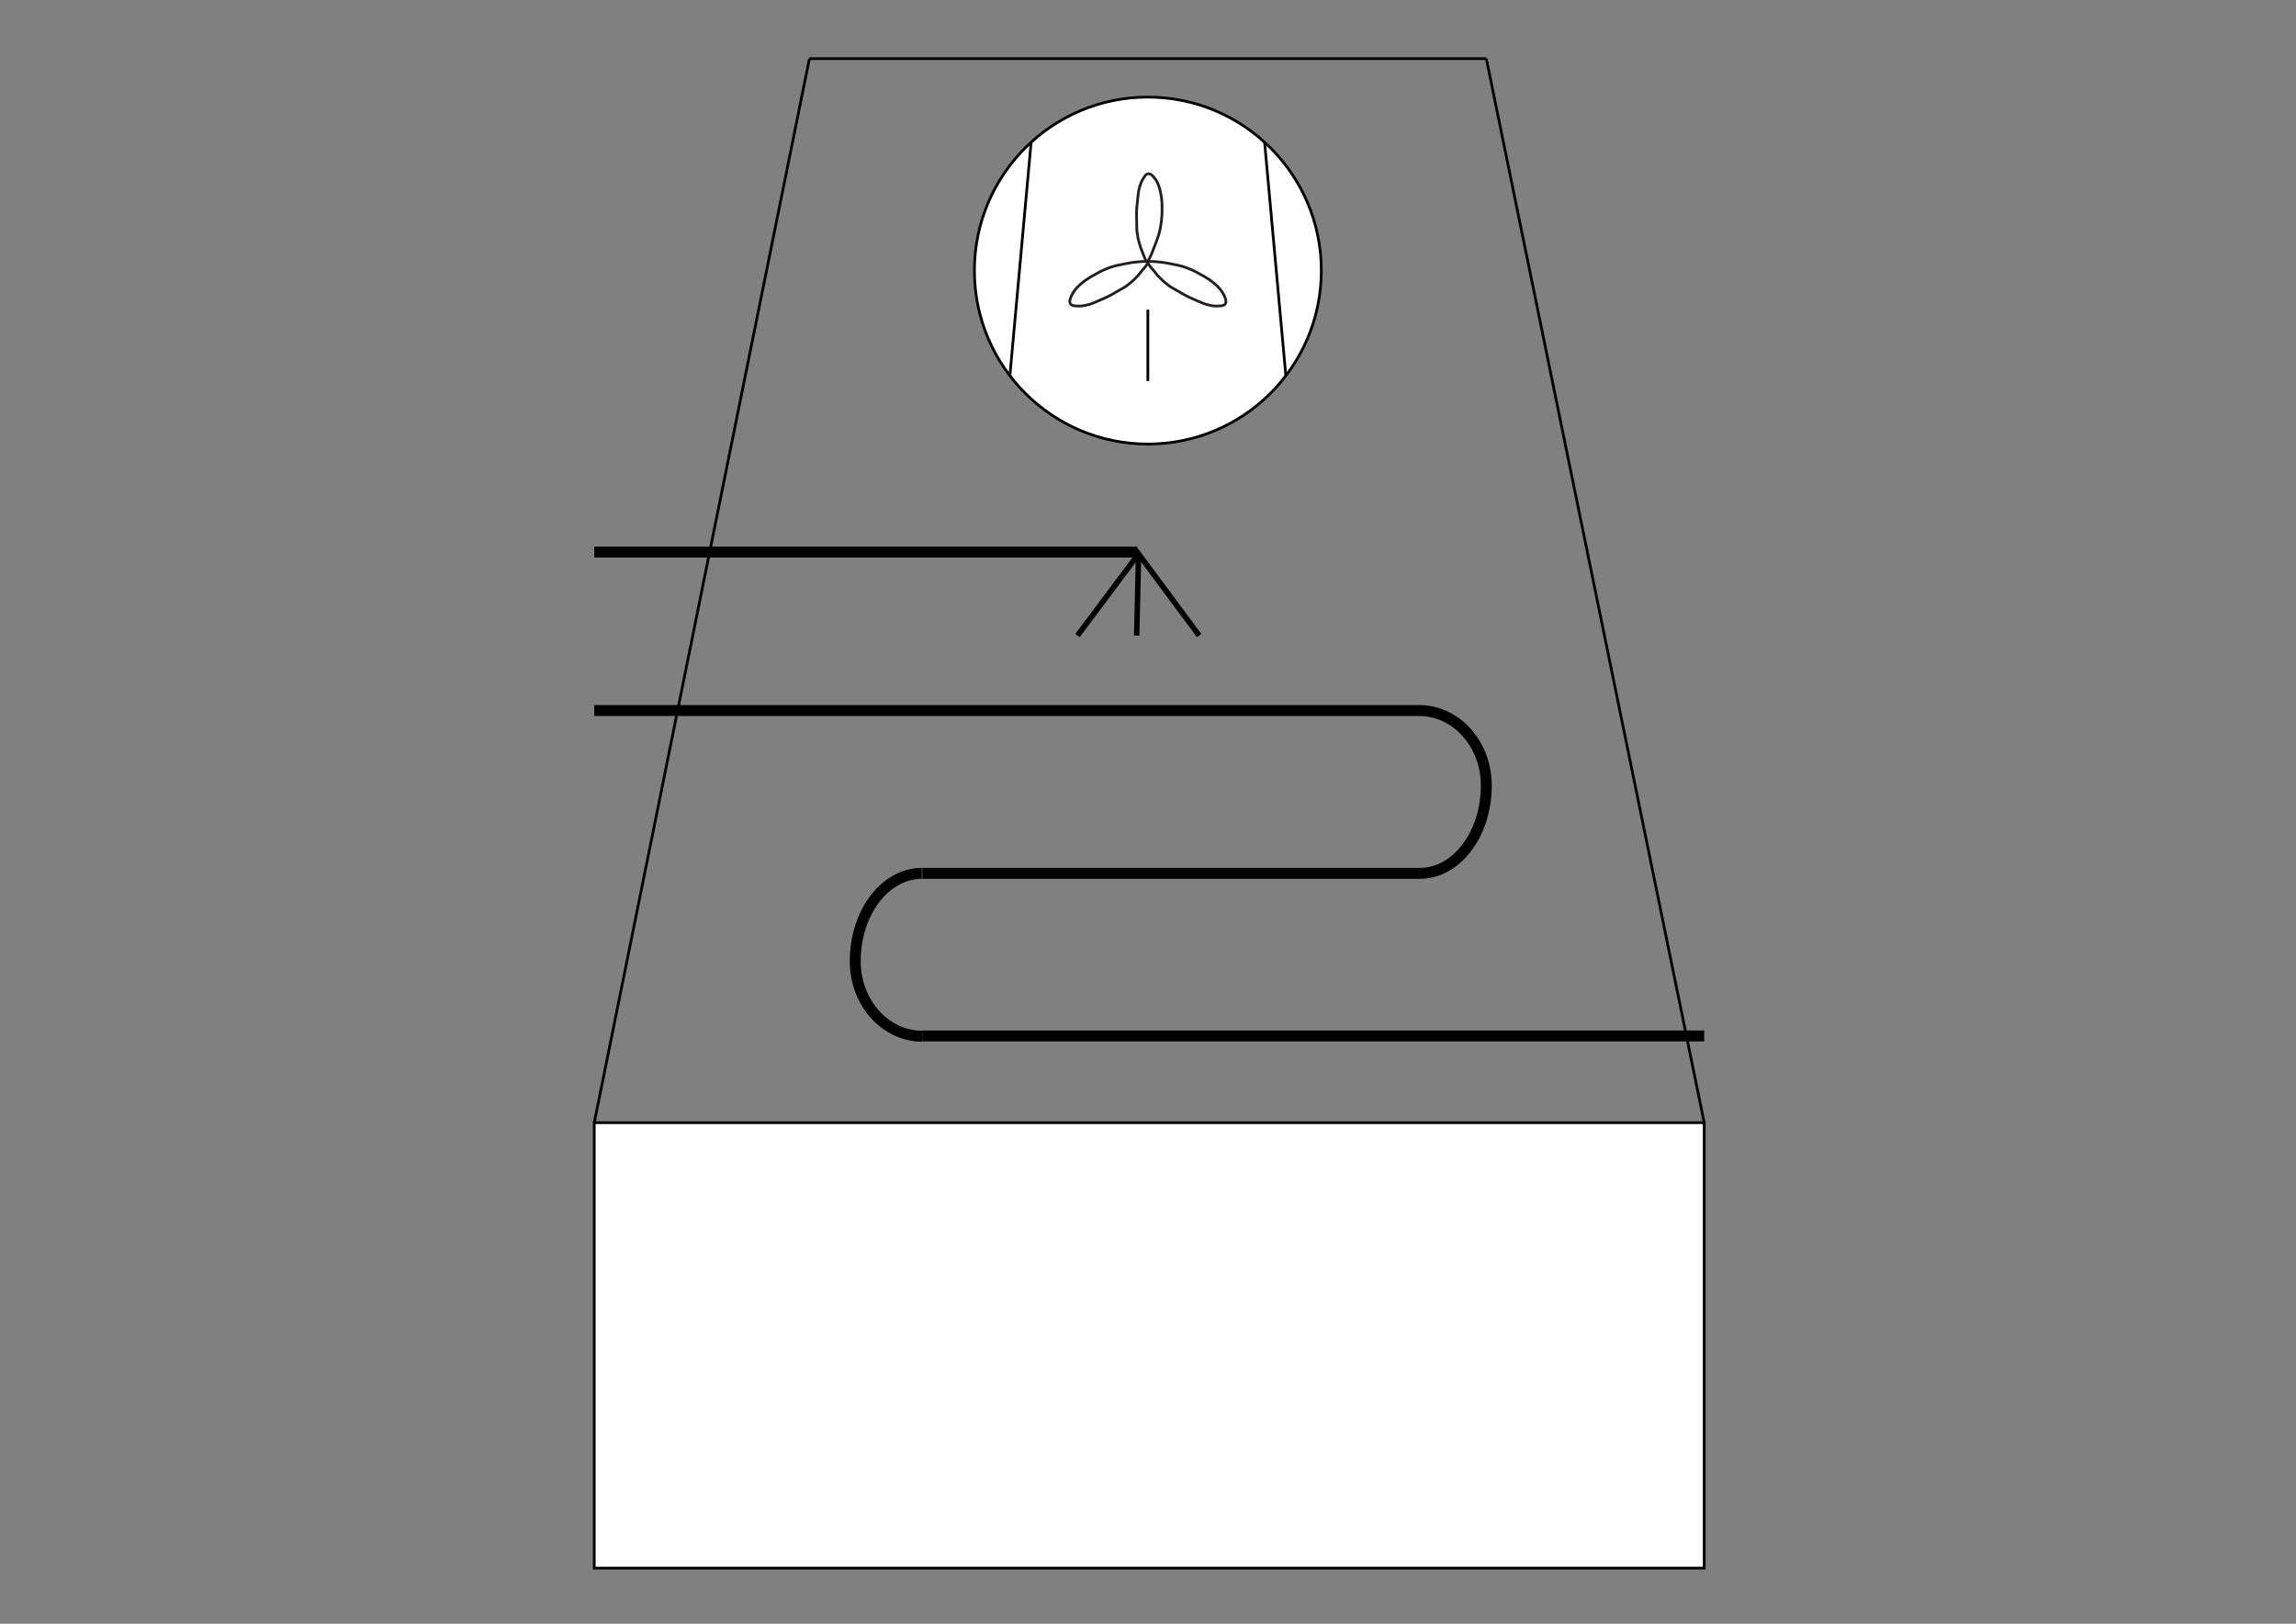<?xml version="1.0" encoding="utf-8"?>
<!-- Generator: Adobe Illustrator 21.0.0, SVG Export Plug-In . SVG Version: 6.00 Build 0)  -->
<svg version="1.1" id="Layer_1" xmlns="http://www.w3.org/2000/svg" xmlns:xlink="http://www.w3.org/1999/xlink" x="0px" y="0px"
	 viewBox="0 0 841.9 595.3" style="enable-background:new 0 0 841.9 595.3;" xml:space="preserve">
<rect x="0" y="0" width="841.9" height="595.3" fill="#808080" stroke="none"/>
<style type="text/css">
	.st0{fill:#FFFFFF;stroke:#010101;stroke-miterlimit:10;}
	.st1{fill:none;stroke:#010101;stroke-miterlimit:10;}
	.st2{fill:none;stroke:#010101;stroke-width:4;stroke-miterlimit:10;}
	.st3{fill:none;stroke:#231F20;stroke-miterlimit:10;}
	.st4{fill:none;stroke:#010101;stroke-width:2;stroke-miterlimit:10;}
</style>
<g>
	<circle class="st0" cx="420.9" cy="99.2" r="63.6"/>
	<path class="st1" d="M378.1,52.1l-7.8,85.7L378.1,52.1z"/>
	<path class="st1" d="M463.7,52.1l7.8,85.7L463.7,52.1z"/>
	<line class="st1" x1="420.9" y1="113.5" x2="420.9" y2="139.7"/>
	<line class="st2" x1="217.9" y1="260.5" x2="520.6" y2="260.5"/>
	<g>
		<path class="st3" d="M422,98c1.2,1.3,1.4,1.7,2.3,2.8c2.7,2.9,3.1,2.9,3.4,3.2c1.3,1.2,2.2,1.5,4.2,2.7s3.5,2,4,2.2
			c0.8,0.4,1.4,0.6,2.7,1.2c1.9,0.8,2.9,1.3,3.8,1.5c2.2,0.7,3.6,0.6,4,0.6c1.3,0,2.4-0.1,2.9-0.8c0.6-0.9-0.1-2.4-0.6-3.4
			c-0.2-0.4-1.1-2.2-3.7-4.3c-1.6-1.3-2.9-2.1-4.8-3.1c-0.9-0.5-1.9-1.1-3.3-1.7c-0.9-0.4-2.1-0.9-3.6-1.3c-1.3-0.4-2.2-0.5-4.1-0.9
			c-0.9-0.2-2.5-0.5-4.7-0.7c-3.1-0.3-3.4-0.1-3.5,0.1C420.8,96.4,421.3,97.1,422,98z"/>
		<path class="st3" d="M419.5,94c-0.6-1.7-0.8-2-1.3-3.4c-1.2-3.8-1-4.1-1.1-4.6c-0.4-1.7-0.2-2.7-0.3-5s0-4,0-4.5
			c0.1-0.8,0.1-1.5,0.3-2.9c0.2-2.1,0.3-3.2,0.5-4c0.5-2.2,1.2-3.5,1.4-3.8c0.7-1.1,1.2-2.1,2.1-2.1c1.1-0.1,2,1.3,2.7,2.2
			c0.3,0.4,1.3,2,1.9,5.4c0.4,2,0.4,3.5,0.4,5.7c0,1,0,2.2-0.2,3.7c-0.1,1-0.3,2.3-0.6,3.8c-0.3,1.3-0.6,2.2-1.3,4.1
			c-0.3,0.8-0.9,2.4-1.7,4.4c-1.2,2.8-1.6,3-1.8,3C420.3,95.8,419.9,95.1,419.5,94z"/>
		<path class="st3" d="M419.8,98c-1.2,1.3-1.4,1.7-2.3,2.8c-2.7,2.9-3.1,2.9-3.4,3.2c-1.3,1.2-2.2,1.5-4.2,2.7s-3.5,2-4,2.2
			c-0.8,0.4-1.4,0.6-2.7,1.2c-1.9,0.8-2.9,1.3-3.8,1.5c-2.2,0.7-3.6,0.6-4,0.6c-1.3,0-2.4-0.1-2.9-0.8c-0.6-0.9,0.1-2.4,0.6-3.4
			c0.2-0.4,1.1-2.2,3.7-4.3c1.6-1.3,2.9-2.1,4.8-3.1c0.9-0.5,1.9-1.1,3.3-1.7c0.9-0.4,2.1-0.9,3.6-1.3c1.3-0.4,2.2-0.5,4.1-0.9
			c0.9-0.2,2.5-0.5,4.7-0.7c3.1-0.3,3.4-0.1,3.5,0.1C421,96.4,420.5,97.1,419.8,98z"/>
	</g>
	<rect x="217.9" y="411.6" class="st0" width="407" height="163.3"/>
	<line class="st1" x1="296.8" y1="21.5" x2="217.9" y2="411.6"/>
	<line class="st1" x1="545" y1="21.5" x2="624.9" y2="411.6"/>
	<line class="st1" x1="545" y1="21.5" x2="296.8" y2="21.5"/>
	<line class="st2" x1="416.8" y1="202.4" x2="217.9" y2="202.4"/>
	<line class="st2" x1="624.9" y1="379.8" x2="338.2" y2="379.8"/>
	<line class="st2" x1="338.2" y1="320.2" x2="520.6" y2="320.2"/>
	<polyline class="st4" points="439.7,233 417.5,203.1 416.8,233 	"/>
	<line class="st4" x1="395.1" y1="233" x2="417.7" y2="202.8"/>
	<path class="st2" d="M520.6,320.2c13.5,0,24.4-14.4,24.4-32.2c0-15.2-11-27.5-24.6-27.5"/>
	<path class="st2" d="M338,320.2c-13.5,0-24.4,14.4-24.4,32.2c0,15.2,11,27.5,24.6,27.5"/>
</g>
</svg>
